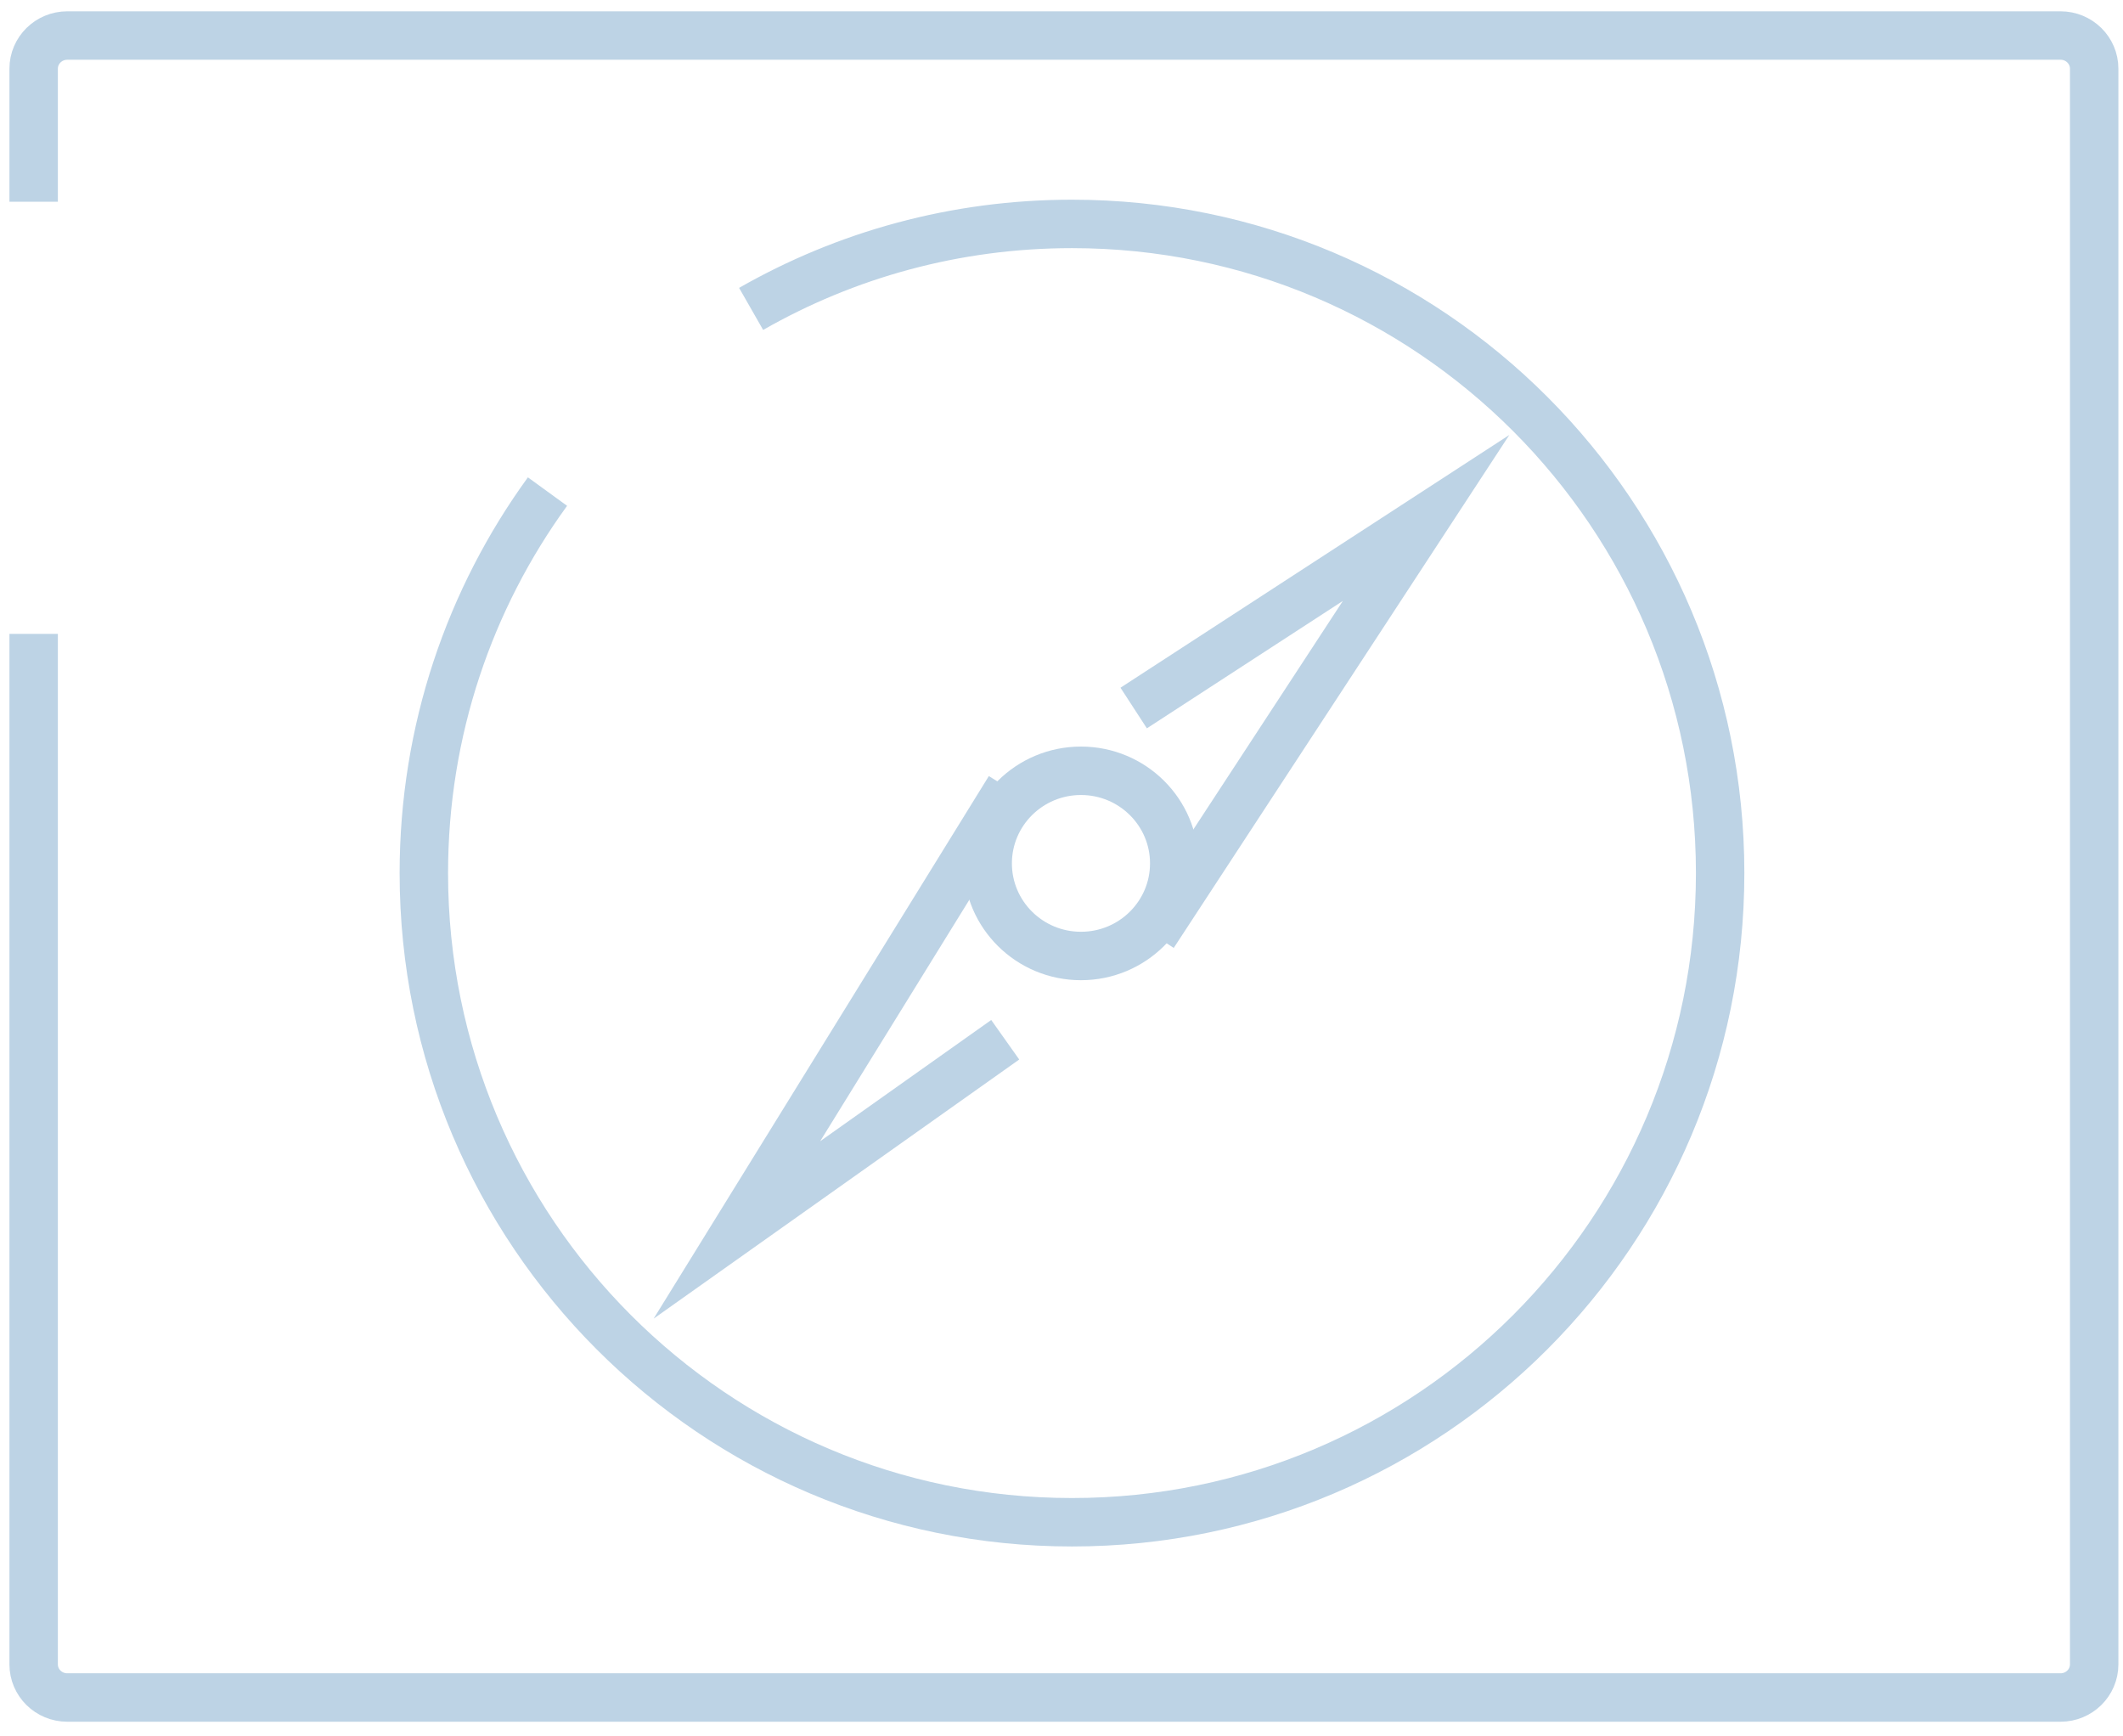 <?xml version="1.0" encoding="utf-8"?>
<!-- Generator: Adobe Illustrator 17.0.1, SVG Export Plug-In . SVG Version: 6.00 Build 0)  -->
<!DOCTYPE svg PUBLIC "-//W3C//DTD SVG 1.1//EN" "http://www.w3.org/Graphics/SVG/1.1/DTD/svg11.dtd">
<svg version="1.1" id="Layer_1" xmlns="http://www.w3.org/2000/svg" xmlns:xlink="http://www.w3.org/1999/xlink" x="0px" y="0px"
	 width="263px" height="215px" viewBox="0 0 263 215" enable-background="new 0 0 263 215" xml:space="preserve">
<g>
	<path fill="none" stroke="#BDD3E5" stroke-width="7" stroke-miterlimit="10" d="M2016.476-271.513v-16.485
		c0-2.264,1.865-4.105,4.167-4.105h246.928c2.301,0,4.167,1.836,4.167,4.105v197.65c0,2.269-1.869,4.105-4.167,4.105h-246.928
		c-2.306,0-4.167-1.836-4.167-4.105V-217.99"/>
</g>
<path fill="none" stroke="#BDD3E5" stroke-width="7" stroke-miterlimit="10" d="M2104.357-259.054
	c11.721-6.702,25.287-10.528,39.748-10.528c44.347,0,80.295,36,80.295,80.409s-35.948,80.409-80.295,80.409
	c-44.344,0-80.292-36-80.292-80.409c0-17.661,5.683-33.99,15.319-47.254"/>
<polyline fill="none" stroke="#BDD3E5" stroke-width="7" stroke-miterlimit="10" points="2154.2,-181.545 2187.975,-233.162 
	2151.749,-209.618 "/>
<polyline fill="none" stroke="#BDD3E5" stroke-width="7" stroke-miterlimit="10" points="2135.836,-168.529 2102.596,-144.972 
	2136.357,-199.611 "/>
<ellipse fill="none" stroke="#BDD3E5" stroke-width="7" stroke-miterlimit="10" cx="2145.218" cy="-190.374" rx="11.555" ry="11.47"/>
<path fill="none" stroke="#BDD3E5" stroke-width="7" stroke-miterlimit="10" d="M2310.513,78.941h7.295
	c2.685,0,4.864,2.179,4.864,4.864v80.249c0,2.685-2.179,4.864-4.864,4.864h-141.043c-2.685,0-4.864-2.179-4.864-4.864V83.804
	c0-2.685,2.179-4.864,4.864-4.864h113.99"/>
<polyline fill="none" stroke="#BDD3E5" stroke-width="7" stroke-miterlimit="10" points="2200.98,110.403 2200.98,88.668 
	2298.252,88.668 2298.252,159.292 2200.98,159.292 2200.98,140.193 "/>
<path fill="none" stroke="#BDD3E5" stroke-width="7" stroke-miterlimit="10" d="M2182.112,133.413
	c-3.803-3.803-4.105-9.664-0.674-13.093c3.428-3.429,9.29-3.127,13.093,0.676"/>
<line fill="none" stroke="#BDD3E5" stroke-width="7" stroke-miterlimit="10" x1="2308.283" y1="115.418" x2="2308.283" y2="134.67"/>
<path fill="none" stroke="#BDD3E5" stroke-width="7" stroke-miterlimit="10" d="M2153.84,42.477v118.55
	c0,3.356-2.724,6.079-6.08,6.079h-124.629c-3.356,0-6.079-2.724-6.079-6.079V-15.278c0-3.356,2.724-6.079,6.079-6.079h124.629
	c3.356,0,6.08,2.724,6.08,6.079"/>
<path fill="none" stroke="#BDD3E5" stroke-width="7" stroke-miterlimit="10" d="M2062.648,133.669h-21.464
	c-3.255,0-5.894-2.724-5.894-6.079V-0.08"/>
<path fill="none" stroke="#BDD3E5" stroke-width="7" stroke-miterlimit="10" d="M2135.601-0.08v127.669
	c0,3.356-2.638,6.079-5.894,6.079h-20.956"/>
<path fill="none" stroke="#BDD3E5" stroke-width="7" stroke-miterlimit="10" d="M2035.29,133.669V6c0-3.356,2.638-6.079,5.894-6.079
	h88.523c3.255,0,5.894,2.724,5.894,6.079v127.669"/>
<path fill="none" stroke="#BDD3E5" stroke-width="7" stroke-miterlimit="10" d="M2097.301,154.342
	c-4.754,4.754-12.08,5.131-16.366,0.842c-4.286-4.286-3.909-11.612,0.845-16.366"/>
<circle fill="none" stroke="#BDD3E5" stroke-width="7" stroke-miterlimit="10" cx="1935.665" cy="-555.654" r="197.998"/>
<circle fill="none" stroke="#BDD3E5" stroke-width="7" stroke-miterlimit="10" cx="1481.729" cy="-555.654" r="197.998"/>
<path fill="none" stroke="#BDD3E5" stroke-width="6" stroke-miterlimit="10" d="M967.731,111.11h7.949c2.925,0,5.3,2.374,5.3,5.3
	v87.442c0,2.925-2.374,5.3-5.3,5.3H821.995c-2.925,0-5.3-2.374-5.3-5.3v-87.442c0-2.925,2.374-5.3,5.3-5.3h124.208"/>
<polyline fill="none" stroke="#BDD3E5" stroke-width="6" stroke-miterlimit="10" points="848.381,145.392 848.381,121.709 
	954.371,121.709 954.371,198.663 848.381,198.663 848.381,177.852 "/>
<path fill="none" stroke="#BDD3E5" stroke-width="6" stroke-miterlimit="10" d="M827.821,170.465
	c-4.144-4.144-4.473-10.53-0.734-14.266c3.736-3.736,10.122-3.408,14.266,0.737"/>
<line fill="none" stroke="#BDD3E5" stroke-width="6" stroke-miterlimit="10" x1="965.302" y1="150.856" x2="965.302" y2="171.834"/>
<path fill="none" stroke="#BDD3E5" stroke-width="6" stroke-miterlimit="10" d="M805.293,74.646v129.176
	c0,3.657-2.968,6.624-6.624,6.624h-135.8c-3.657,0-6.624-2.968-6.624-6.624V11.714c0-3.657,2.968-6.624,6.624-6.624h135.8
	c3.657,0,6.624,2.968,6.624,6.624"/>
<path fill="none" stroke="#BDD3E5" stroke-width="6" stroke-miterlimit="10" d="M705.927,174.012h-23.387
	c-3.547,0-6.422-2.968-6.422-6.624V28.275"/>
<path fill="none" stroke="#BDD3E5" stroke-width="6" stroke-miterlimit="10" d="M785.419,28.275v139.113
	c0,3.657-2.875,6.624-6.422,6.624h-22.834"/>
<path fill="none" stroke="#BDD3E5" stroke-width="6" stroke-miterlimit="10" d="M676.117,174.012V34.9
	c0-3.657,2.875-6.624,6.422-6.624h96.458c3.547,0,6.422,2.968,6.422,6.624v139.113"/>
<path fill="none" stroke="#BDD3E5" stroke-width="6" stroke-miterlimit="10" d="M743.686,196.539
	c-5.18,5.18-13.163,5.591-17.833,0.918c-4.67-4.67-4.26-12.653,0.921-17.833"/>
<g>
	<path fill="none" stroke="#BDD3E5" stroke-width="6" stroke-miterlimit="10" d="M4.169,24.991V8.506
		c0-2.264,1.865-4.105,4.166-4.105h246.928c2.301,0,4.166,1.836,4.166,4.105v197.65c0,2.269-1.869,4.105-4.166,4.105H8.335
		c-2.306,0-4.166-1.836-4.166-4.105V78.514"/>
</g>
<path fill="none" stroke="#BDD3E5" stroke-width="6" stroke-miterlimit="10" d="M93.05,38.263
	c11.721-6.702,25.287-10.528,39.748-10.528c44.347,0,80.295,36,80.295,80.409s-35.948,80.409-80.295,80.409
	c-44.344,0-80.292-36-80.292-80.409c0-17.661,5.683-33.99,15.319-47.254"/>
<polyline fill="none" stroke="#BDD3E5" stroke-width="6" stroke-miterlimit="10" points="142.893,115.772 176.667,64.155 
	140.442,87.699 "/>
<polyline fill="none" stroke="#BDD3E5" stroke-width="6" stroke-miterlimit="10" points="124.529,128.788 91.289,152.345 
	125.05,97.706 "/>
<ellipse fill="none" stroke="#BDD3E5" stroke-width="6" stroke-miterlimit="10" cx="133.911" cy="106.943" rx="11.555" ry="11.47"/>
</svg>
